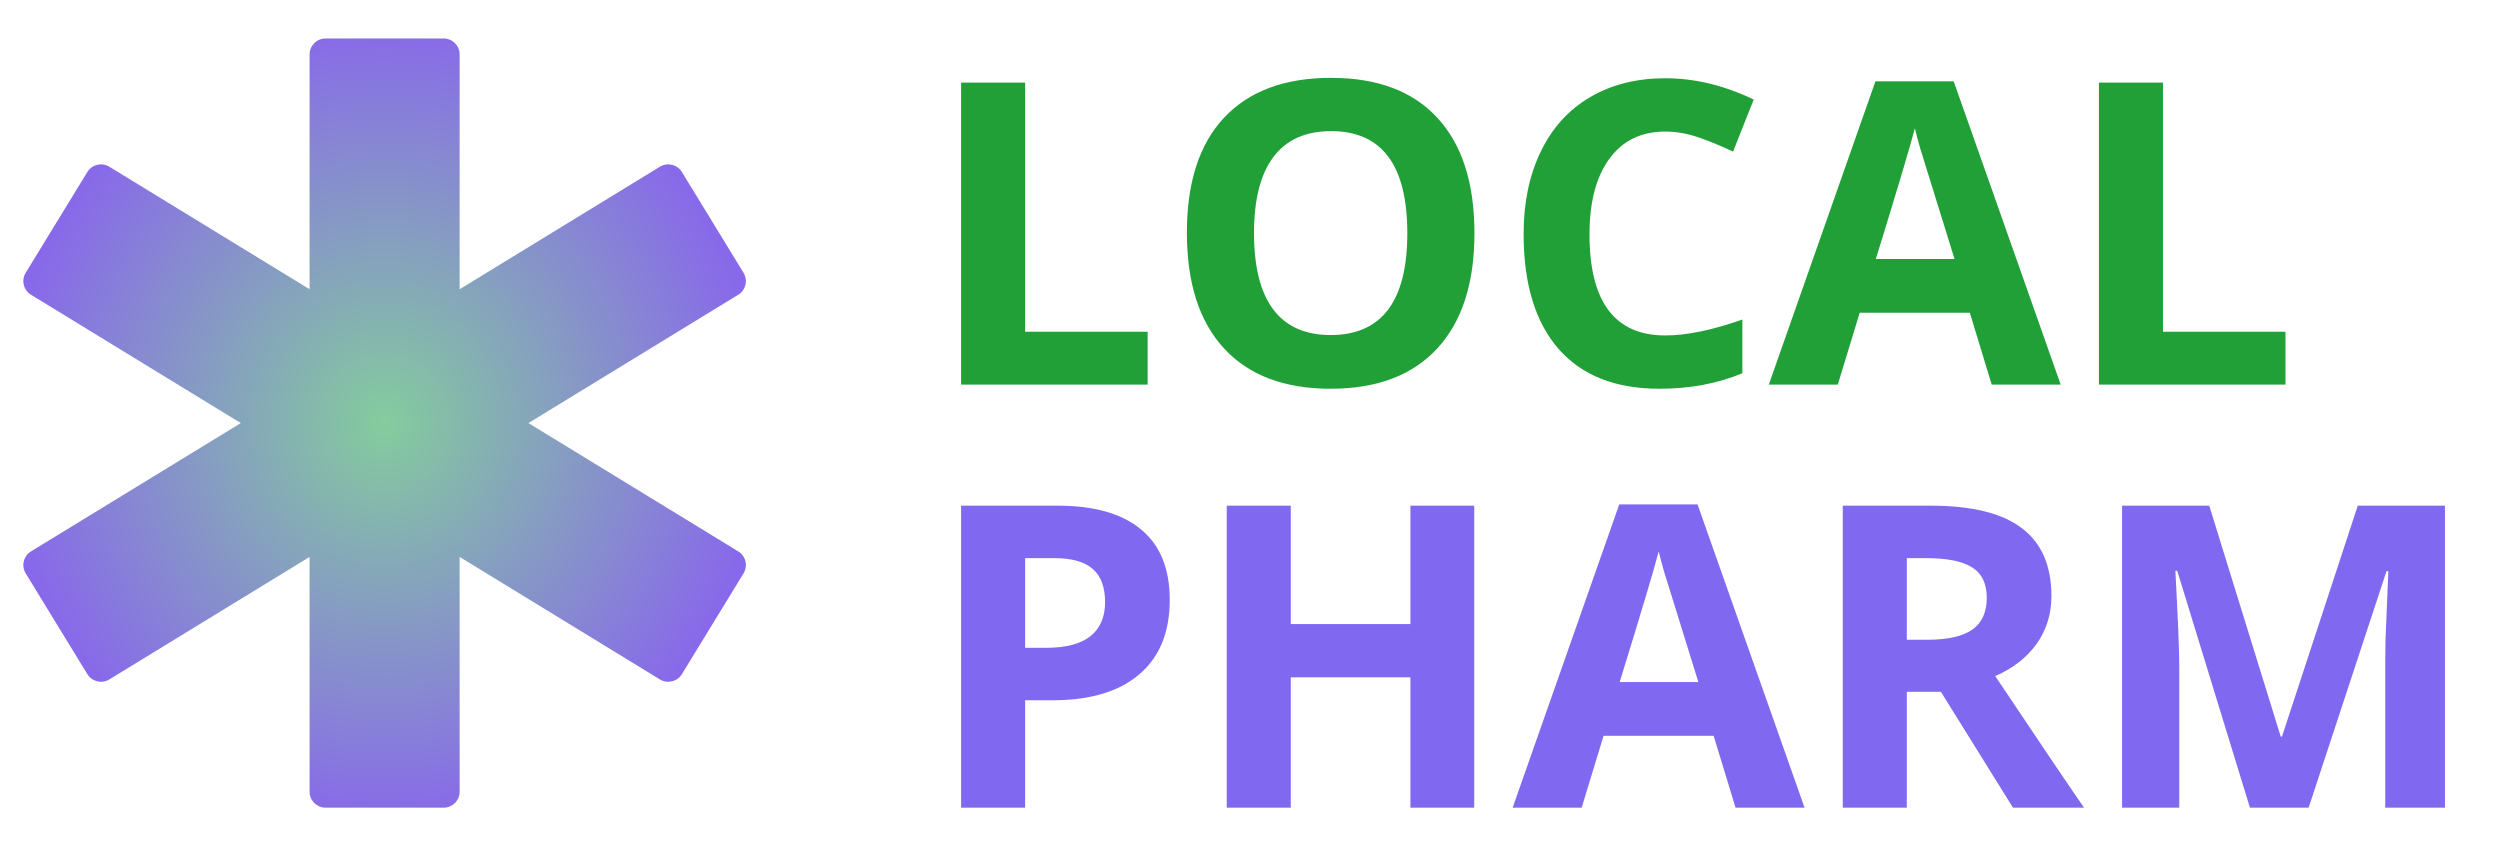 <svg width="130" height="44" viewBox="0 0 130 44" fill="none" xmlns="http://www.w3.org/2000/svg">
<path d="M38.389 28.673L27.479 22L38.389 15.326C38.576 15.211 38.711 15.026 38.762 14.812C38.814 14.598 38.778 14.372 38.663 14.184L35.458 8.944C35.219 8.553 34.707 8.43 34.316 8.669L23.901 15.04V2.83C23.901 2.372 23.529 2 23.071 2H16.929C16.47 2 16.098 2.372 16.098 2.83V15.04L5.683 8.669C5.291 8.43 4.781 8.553 4.542 8.944L1.336 14.185C1.221 14.372 1.185 14.598 1.237 14.812C1.288 15.027 1.423 15.211 1.611 15.327L12.521 22L1.611 28.673C1.423 28.788 1.288 28.973 1.237 29.187C1.185 29.402 1.221 29.628 1.336 29.815L4.542 35.055C4.781 35.446 5.291 35.57 5.683 35.331L16.098 28.96V41.169C16.098 41.628 16.47 42 16.929 42H23.071C23.529 42 23.901 41.628 23.901 41.169V28.96L34.316 35.331C34.707 35.57 35.219 35.446 35.458 35.056L38.664 29.815C38.778 29.628 38.814 29.402 38.763 29.188C38.712 28.973 38.577 28.788 38.389 28.673Z" fill="url(#paint0_radial_2_602)"/>
<path d="M49.977 20V4.295H53.307V17.25H59.677V20H49.977ZM76.671 12.126C76.671 14.726 76.026 16.724 74.737 18.12C73.448 19.517 71.601 20.215 69.194 20.215C66.788 20.215 64.94 19.517 63.651 18.12C62.362 16.724 61.718 14.718 61.718 12.104C61.718 9.491 62.362 7.496 63.651 6.121C64.948 4.739 66.802 4.048 69.216 4.048C71.629 4.048 73.473 4.743 74.748 6.132C76.03 7.521 76.671 9.519 76.671 12.126ZM65.209 12.126C65.209 13.88 65.542 15.202 66.208 16.09C66.874 16.978 67.87 17.422 69.194 17.422C71.851 17.422 73.18 15.657 73.18 12.126C73.18 8.588 71.858 6.819 69.216 6.819C67.891 6.819 66.892 7.267 66.219 8.162C65.546 9.05 65.209 10.371 65.209 12.126ZM86.597 6.841C85.343 6.841 84.373 7.313 83.686 8.259C82.998 9.197 82.654 10.508 82.654 12.19C82.654 15.692 83.968 17.443 86.597 17.443C87.7 17.443 89.035 17.168 90.603 16.616V19.409C89.314 19.946 87.875 20.215 86.285 20.215C84.001 20.215 82.253 19.524 81.043 18.142C79.833 16.752 79.228 14.761 79.228 12.169C79.228 10.536 79.525 9.107 80.119 7.883C80.713 6.651 81.566 5.709 82.676 5.058C83.793 4.399 85.1 4.069 86.597 4.069C88.122 4.069 89.655 4.438 91.194 5.176L90.12 7.883C89.533 7.604 88.942 7.36 88.348 7.152C87.753 6.945 87.17 6.841 86.597 6.841ZM103.569 20L102.431 16.262H96.705L95.566 20H91.978L97.522 4.23H101.593L107.157 20H103.569ZM101.636 13.469C100.583 10.081 99.989 8.166 99.853 7.722C99.724 7.278 99.63 6.927 99.573 6.669C99.337 7.586 98.66 9.852 97.543 13.469H101.636ZM109.145 20V4.295H112.475V17.25H118.845V20H109.145Z" fill="#21A038"/>
<path d="M53.307 33.685H54.402C55.426 33.685 56.193 33.485 56.701 33.084C57.21 32.676 57.464 32.085 57.464 31.311C57.464 30.531 57.249 29.954 56.819 29.582C56.397 29.21 55.731 29.023 54.821 29.023H53.307V33.685ZM60.826 31.193C60.826 32.883 60.296 34.176 59.236 35.071C58.184 35.967 56.683 36.414 54.735 36.414H53.307V42H49.977V26.295H54.993C56.898 26.295 58.345 26.707 59.333 27.53C60.328 28.347 60.826 29.568 60.826 31.193ZM76.66 42H73.341V35.222H67.121V42H63.791V26.295H67.121V32.45H73.341V26.295H76.66V42ZM90.249 42L89.11 38.262H83.385L82.246 42H78.658L84.201 26.23H88.272L93.837 42H90.249ZM88.315 35.469C87.263 32.081 86.668 30.166 86.532 29.722C86.403 29.278 86.31 28.927 86.253 28.669C86.017 29.586 85.34 31.852 84.223 35.469H88.315ZM99.154 33.267H100.229C101.281 33.267 102.058 33.091 102.56 32.74C103.061 32.389 103.312 31.838 103.312 31.086C103.312 30.341 103.054 29.811 102.538 29.496C102.03 29.181 101.238 29.023 100.164 29.023H99.154V33.267ZM99.154 35.974V42H95.824V26.295H100.4C102.535 26.295 104.114 26.685 105.138 27.466C106.162 28.239 106.674 29.417 106.674 31C106.674 31.924 106.42 32.747 105.911 33.471C105.403 34.187 104.683 34.749 103.752 35.157C106.115 38.688 107.655 40.969 108.371 42H104.676L100.927 35.974H99.154ZM116.997 42L113.216 29.679H113.119C113.255 32.185 113.323 33.857 113.323 34.695V42H110.348V26.295H114.881L118.598 38.305H118.662L122.604 26.295H127.138V42H124.033V34.566C124.033 34.215 124.037 33.811 124.044 33.352C124.058 32.894 124.108 31.677 124.194 29.7H124.098L120.048 42H116.997Z" fill="#8168F0"/>
<defs>
<radialGradient id="paint0_radial_2_602" cx="0" cy="0" r="1" gradientUnits="userSpaceOnUse" gradientTransform="translate(20 22) rotate(89.999) scale(21.5 20.195)">
<stop stop-color="#84CC9D"/>
<stop offset="1" stop-color="#8866EC"/>
<stop offset="1" stop-color="#A585FF"/>
</radialGradient>
</defs>
</svg>
